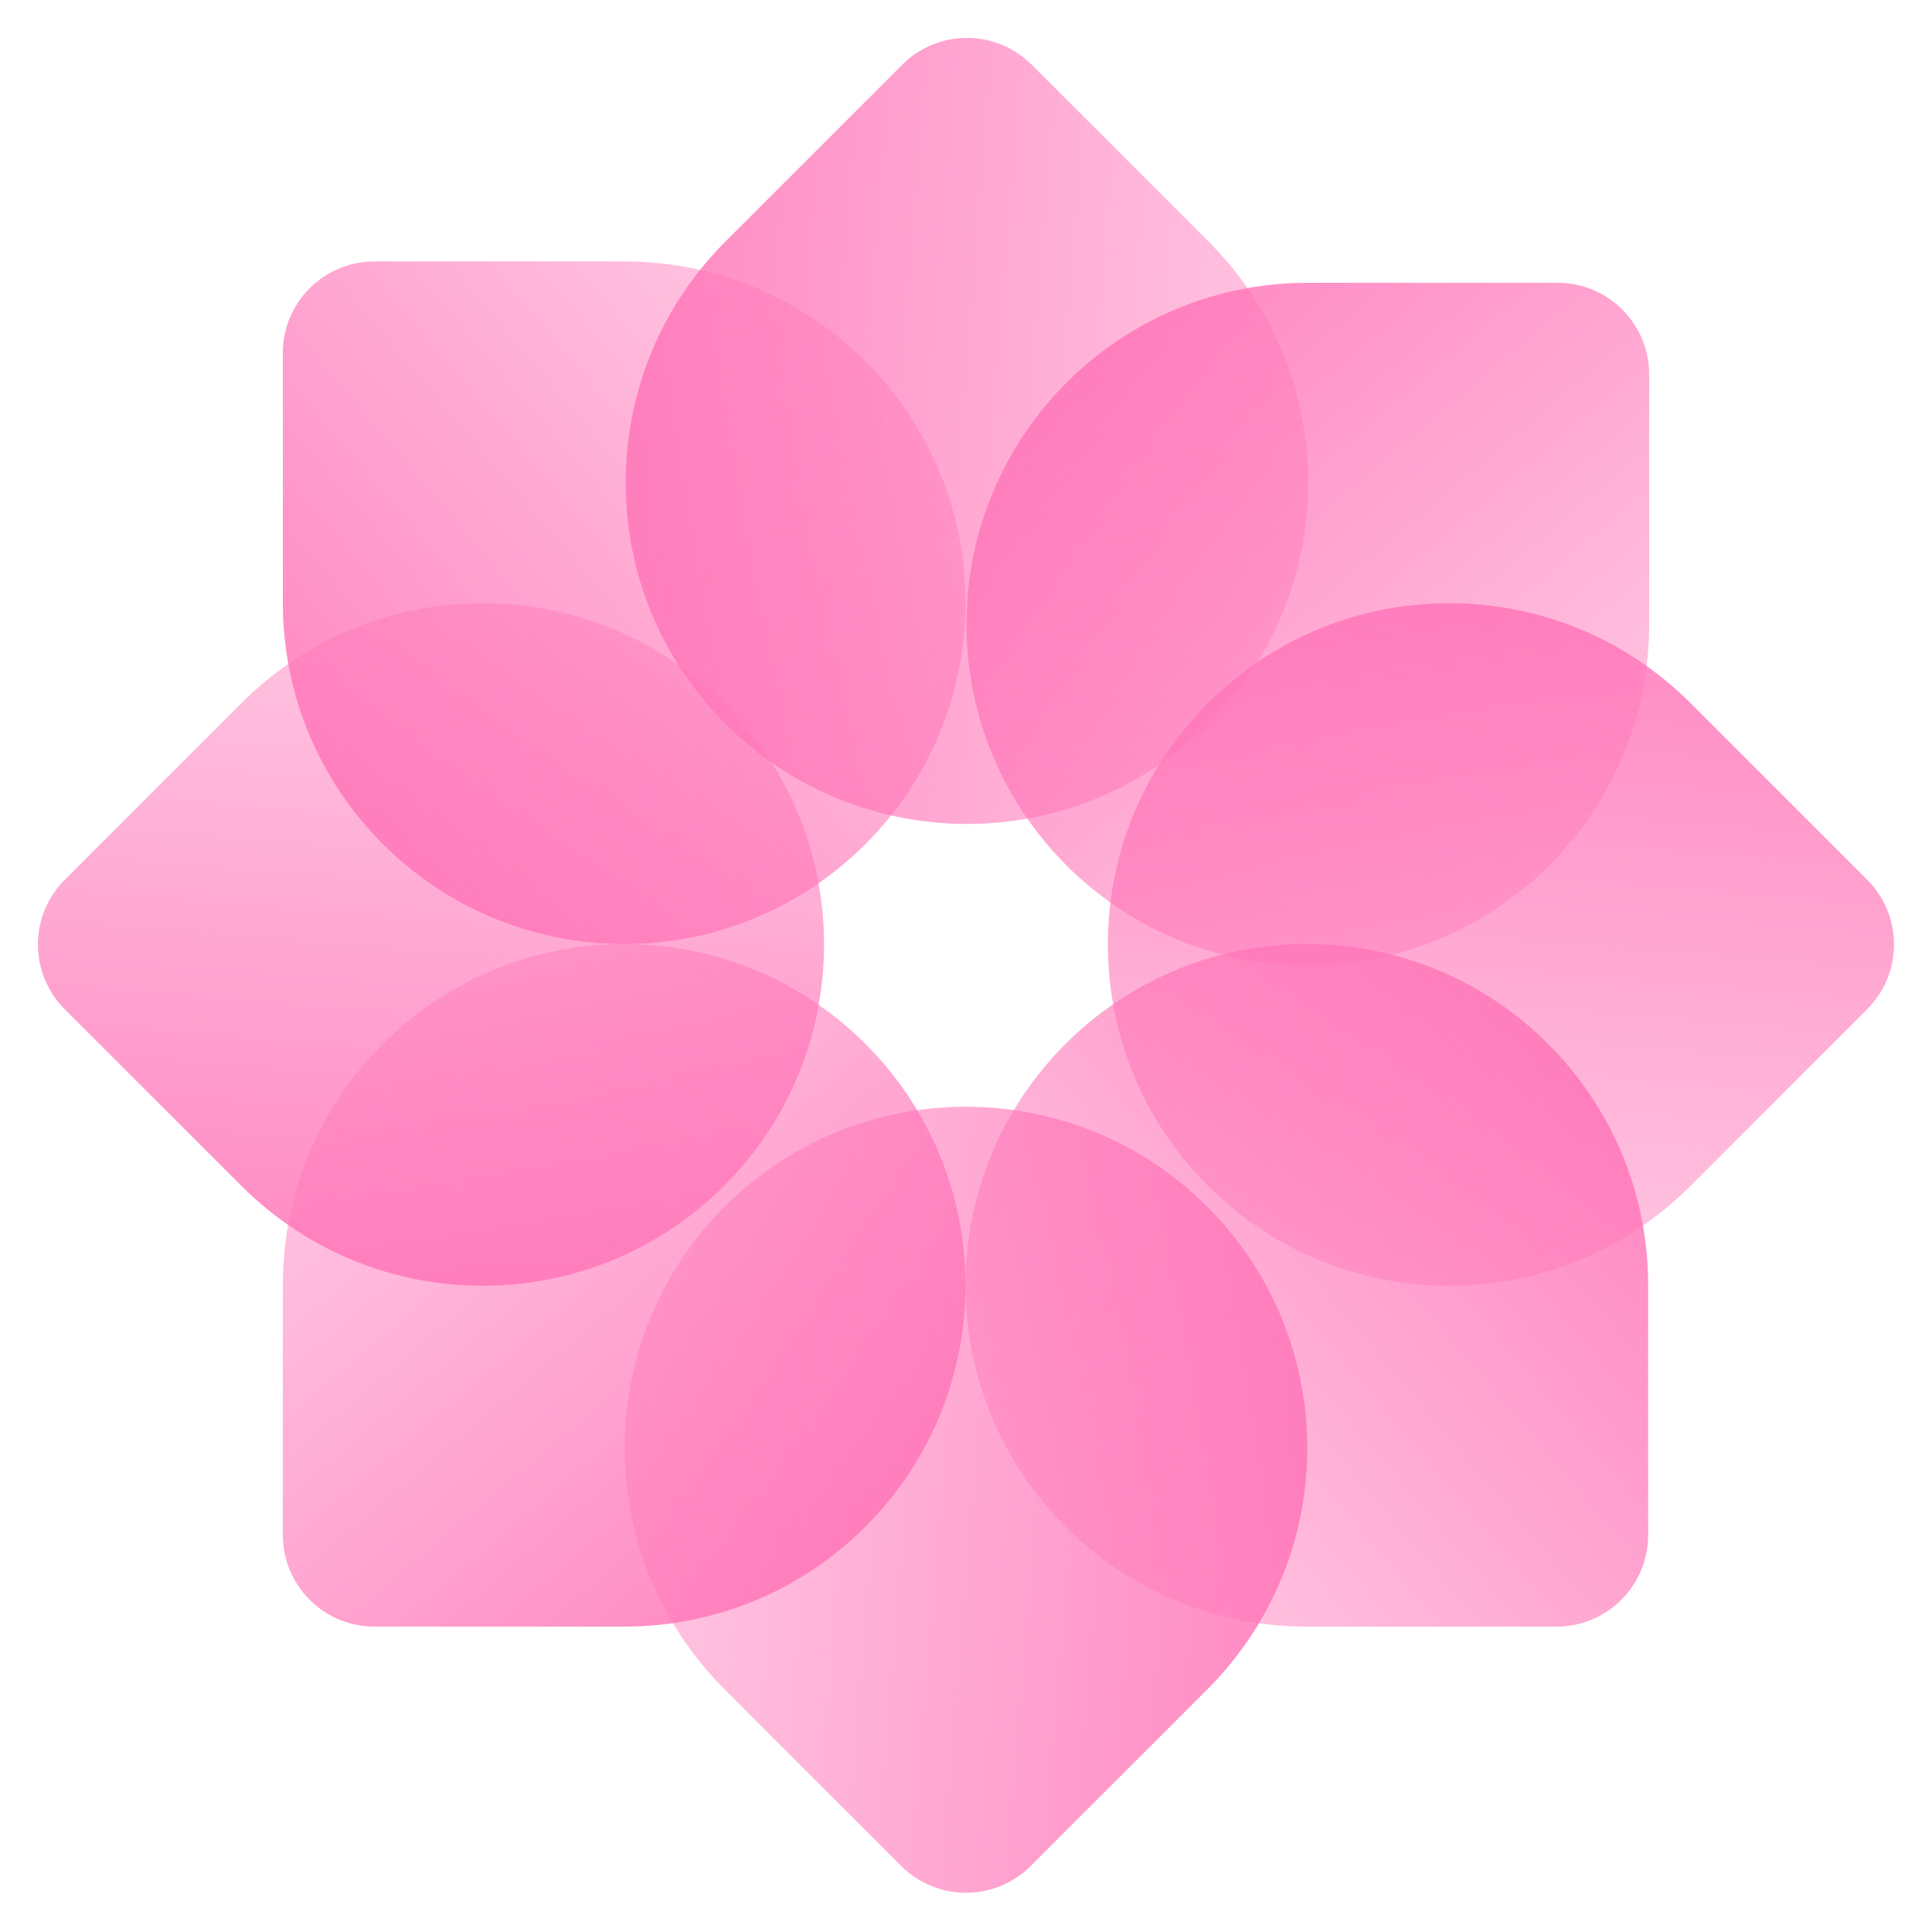 <svg width="1899" height="1898" viewBox="0 0 1899 1898" fill="none" xmlns="http://www.w3.org/2000/svg">
<g filter="url(#filter0_b_788_2080)">
<path d="M278 1263.5C278 1078.21 428.208 928 613.5 928V928C798.792 928 949 1078.21 949 1263.5V1263.5C949 1448.79 798.792 1599 613.5 1599H368C318.294 1599 278 1558.71 278 1509V1263.5Z" fill="url(#paint0_linear_788_2080)"/>
</g>
<g filter="url(#filter1_b_788_2080)">
<path d="M237.234 691.234C368.255 560.213 580.682 560.213 711.703 691.234V691.234C842.724 822.255 842.724 1034.68 711.703 1165.7V1165.7C580.682 1296.72 368.255 1296.72 237.234 1165.7L63.64 992.108C28.492 956.961 28.492 899.976 63.64 864.829L237.234 691.234Z" fill="url(#paint1_linear_788_2080)"/>
</g>
<g filter="url(#filter2_b_788_2080)">
<path d="M613.5 257C798.792 257 949 407.208 949 592.5V592.5C949 777.791 798.791 928 613.5 928V928C428.208 928 278 777.791 278 592.5L278 347C278 297.294 318.294 257 368 257L613.5 257Z" fill="url(#paint2_linear_788_2080)"/>
</g>
<g filter="url(#filter3_b_788_2080)">
<path d="M1187.7 237.234C1318.72 368.255 1318.72 580.682 1187.7 711.703V711.703C1056.68 842.724 844.255 842.724 713.235 711.703V711.703C582.214 580.682 582.214 368.255 713.235 237.234L886.829 63.64C921.976 28.492 978.961 28.492 1014.11 63.64L1187.7 237.234Z" fill="url(#paint3_linear_788_2080)"/>
</g>
<g filter="url(#filter4_b_788_2080)">
<path d="M1621 613.5C1621 798.791 1470.79 949 1285.5 949V949C1100.21 949 950 798.791 950 613.5V613.5C950 428.208 1100.21 278 1285.5 278L1531 278C1580.71 278 1621 318.294 1621 368L1621 613.5Z" fill="url(#paint4_linear_788_2080)"/>
</g>
<g filter="url(#filter5_b_788_2080)">
<path d="M1661.7 1165.7C1530.68 1296.72 1318.26 1296.72 1187.23 1165.7V1165.7C1056.21 1034.68 1056.21 822.255 1187.23 691.234V691.234C1318.26 560.214 1530.68 560.214 1661.7 691.234L1835.3 864.829C1870.44 899.976 1870.44 956.961 1835.3 992.108L1661.7 1165.7Z" fill="url(#paint5_linear_788_2080)"/>
</g>
<g filter="url(#filter6_b_788_2080)">
<path d="M1284.5 1599C1099.21 1599 949 1448.79 949 1263.5V1263.5C949 1078.21 1099.21 928 1284.5 928V928C1469.79 928 1620 1078.21 1620 1263.5L1620 1509C1620 1558.71 1579.71 1599 1530 1599L1284.5 1599Z" fill="url(#paint6_linear_788_2080)"/>
</g>
<g filter="url(#filter7_b_788_2080)">
<path d="M712.234 1660.7C581.213 1529.68 581.213 1317.26 712.234 1186.23V1186.23C843.255 1055.21 1055.68 1055.21 1186.7 1186.23V1186.23C1317.72 1317.26 1317.72 1529.68 1186.7 1660.7L1013.11 1834.3C977.961 1869.44 920.976 1869.44 885.829 1834.3L712.234 1660.7Z" fill="url(#paint7_linear_788_2080)"/>
</g>
<defs>
<filter id="filter0_b_788_2080" x="254" y="904" width="719" height="719" filterUnits="userSpaceOnUse" color-interpolation-filters="sRGB">
<feFlood flood-opacity="0" result="BackgroundImageFix"/>
<feGaussianBlur in="BackgroundImageFix" stdDeviation="12"/>
<feComposite in2="SourceAlpha" operator="in" result="effect1_backgroundBlur_788_2080"/>
<feBlend mode="normal" in="SourceGraphic" in2="effect1_backgroundBlur_788_2080" result="shape"/>
</filter>
<filter id="filter1_b_788_2080" x="13.281" y="568.969" width="820.688" height="719" filterUnits="userSpaceOnUse" color-interpolation-filters="sRGB">
<feFlood flood-opacity="0" result="BackgroundImageFix"/>
<feGaussianBlur in="BackgroundImageFix" stdDeviation="12"/>
<feComposite in2="SourceAlpha" operator="in" result="effect1_backgroundBlur_788_2080"/>
<feBlend mode="normal" in="SourceGraphic" in2="effect1_backgroundBlur_788_2080" result="shape"/>
</filter>
<filter id="filter2_b_788_2080" x="254" y="233" width="719" height="719" filterUnits="userSpaceOnUse" color-interpolation-filters="sRGB">
<feFlood flood-opacity="0" result="BackgroundImageFix"/>
<feGaussianBlur in="BackgroundImageFix" stdDeviation="12"/>
<feComposite in2="SourceAlpha" operator="in" result="effect1_backgroundBlur_788_2080"/>
<feBlend mode="normal" in="SourceGraphic" in2="effect1_backgroundBlur_788_2080" result="shape"/>
</filter>
<filter id="filter3_b_788_2080" x="590.969" y="13.279" width="719" height="820.689" filterUnits="userSpaceOnUse" color-interpolation-filters="sRGB">
<feFlood flood-opacity="0" result="BackgroundImageFix"/>
<feGaussianBlur in="BackgroundImageFix" stdDeviation="12"/>
<feComposite in2="SourceAlpha" operator="in" result="effect1_backgroundBlur_788_2080"/>
<feBlend mode="normal" in="SourceGraphic" in2="effect1_backgroundBlur_788_2080" result="shape"/>
</filter>
<filter id="filter4_b_788_2080" x="926" y="254" width="719" height="719" filterUnits="userSpaceOnUse" color-interpolation-filters="sRGB">
<feFlood flood-opacity="0" result="BackgroundImageFix"/>
<feGaussianBlur in="BackgroundImageFix" stdDeviation="12"/>
<feComposite in2="SourceAlpha" operator="in" result="effect1_backgroundBlur_788_2080"/>
<feBlend mode="normal" in="SourceGraphic" in2="effect1_backgroundBlur_788_2080" result="shape"/>
</filter>
<filter id="filter5_b_788_2080" x="1064.97" y="568.969" width="820.688" height="719" filterUnits="userSpaceOnUse" color-interpolation-filters="sRGB">
<feFlood flood-opacity="0" result="BackgroundImageFix"/>
<feGaussianBlur in="BackgroundImageFix" stdDeviation="12"/>
<feComposite in2="SourceAlpha" operator="in" result="effect1_backgroundBlur_788_2080"/>
<feBlend mode="normal" in="SourceGraphic" in2="effect1_backgroundBlur_788_2080" result="shape"/>
</filter>
<filter id="filter6_b_788_2080" x="925" y="904" width="719" height="719" filterUnits="userSpaceOnUse" color-interpolation-filters="sRGB">
<feFlood flood-opacity="0" result="BackgroundImageFix"/>
<feGaussianBlur in="BackgroundImageFix" stdDeviation="12"/>
<feComposite in2="SourceAlpha" operator="in" result="effect1_backgroundBlur_788_2080"/>
<feBlend mode="normal" in="SourceGraphic" in2="effect1_backgroundBlur_788_2080" result="shape"/>
</filter>
<filter id="filter7_b_788_2080" x="589.969" y="1063.97" width="719" height="820.689" filterUnits="userSpaceOnUse" color-interpolation-filters="sRGB">
<feFlood flood-opacity="0" result="BackgroundImageFix"/>
<feGaussianBlur in="BackgroundImageFix" stdDeviation="12"/>
<feComposite in2="SourceAlpha" operator="in" result="effect1_backgroundBlur_788_2080"/>
<feBlend mode="normal" in="SourceGraphic" in2="effect1_backgroundBlur_788_2080" result="shape"/>
</filter>
<linearGradient id="paint0_linear_788_2080" x1="824" y1="1572" x2="278" y2="928" gradientUnits="userSpaceOnUse">
<stop stop-color="#FF75B8" stop-opacity="0.87"/>
<stop offset="1" stop-color="#FF75B8" stop-opacity="0.32"/>
</linearGradient>
<linearGradient id="paint1_linear_788_2080" x1="405.172" y1="1295.46" x2="474.469" y2="454" gradientUnits="userSpaceOnUse">
<stop stop-color="#FF75B8" stop-opacity="0.87"/>
<stop offset="1" stop-color="#FF75B8" stop-opacity="0.32"/>
</linearGradient>
<linearGradient id="paint2_linear_788_2080" x1="305" y1="803" x2="949" y2="257" gradientUnits="userSpaceOnUse">
<stop stop-color="#FF75B8" stop-opacity="0.87"/>
<stop offset="1" stop-color="#FF75B8" stop-opacity="0.32"/>
</linearGradient>
<linearGradient id="paint3_linear_788_2080" x1="583.48" y1="405.172" x2="1424.94" y2="474.469" gradientUnits="userSpaceOnUse">
<stop stop-color="#FF75B8" stop-opacity="0.87"/>
<stop offset="1" stop-color="#FF75B8" stop-opacity="0.32"/>
</linearGradient>
<linearGradient id="paint4_linear_788_2080" x1="1075" y1="305" x2="1621" y2="949" gradientUnits="userSpaceOnUse">
<stop stop-color="#FF75B8" stop-opacity="0.87"/>
<stop offset="1" stop-color="#FF75B8" stop-opacity="0.32"/>
</linearGradient>
<linearGradient id="paint5_linear_788_2080" x1="1493.77" y1="561.48" x2="1424.47" y2="1402.94" gradientUnits="userSpaceOnUse">
<stop stop-color="#FF75B8" stop-opacity="0.87"/>
<stop offset="1" stop-color="#FF75B8" stop-opacity="0.32"/>
</linearGradient>
<linearGradient id="paint6_linear_788_2080" x1="1593" y1="1053" x2="949" y2="1599" gradientUnits="userSpaceOnUse">
<stop stop-color="#FF75B8" stop-opacity="0.87"/>
<stop offset="1" stop-color="#FF75B8" stop-opacity="0.32"/>
</linearGradient>
<linearGradient id="paint7_linear_788_2080" x1="1316.46" y1="1492.77" x2="475" y2="1423.47" gradientUnits="userSpaceOnUse">
<stop stop-color="#FF75B8" stop-opacity="0.87"/>
<stop offset="1" stop-color="#FF75B8" stop-opacity="0.32"/>
</linearGradient>
</defs>
</svg>
